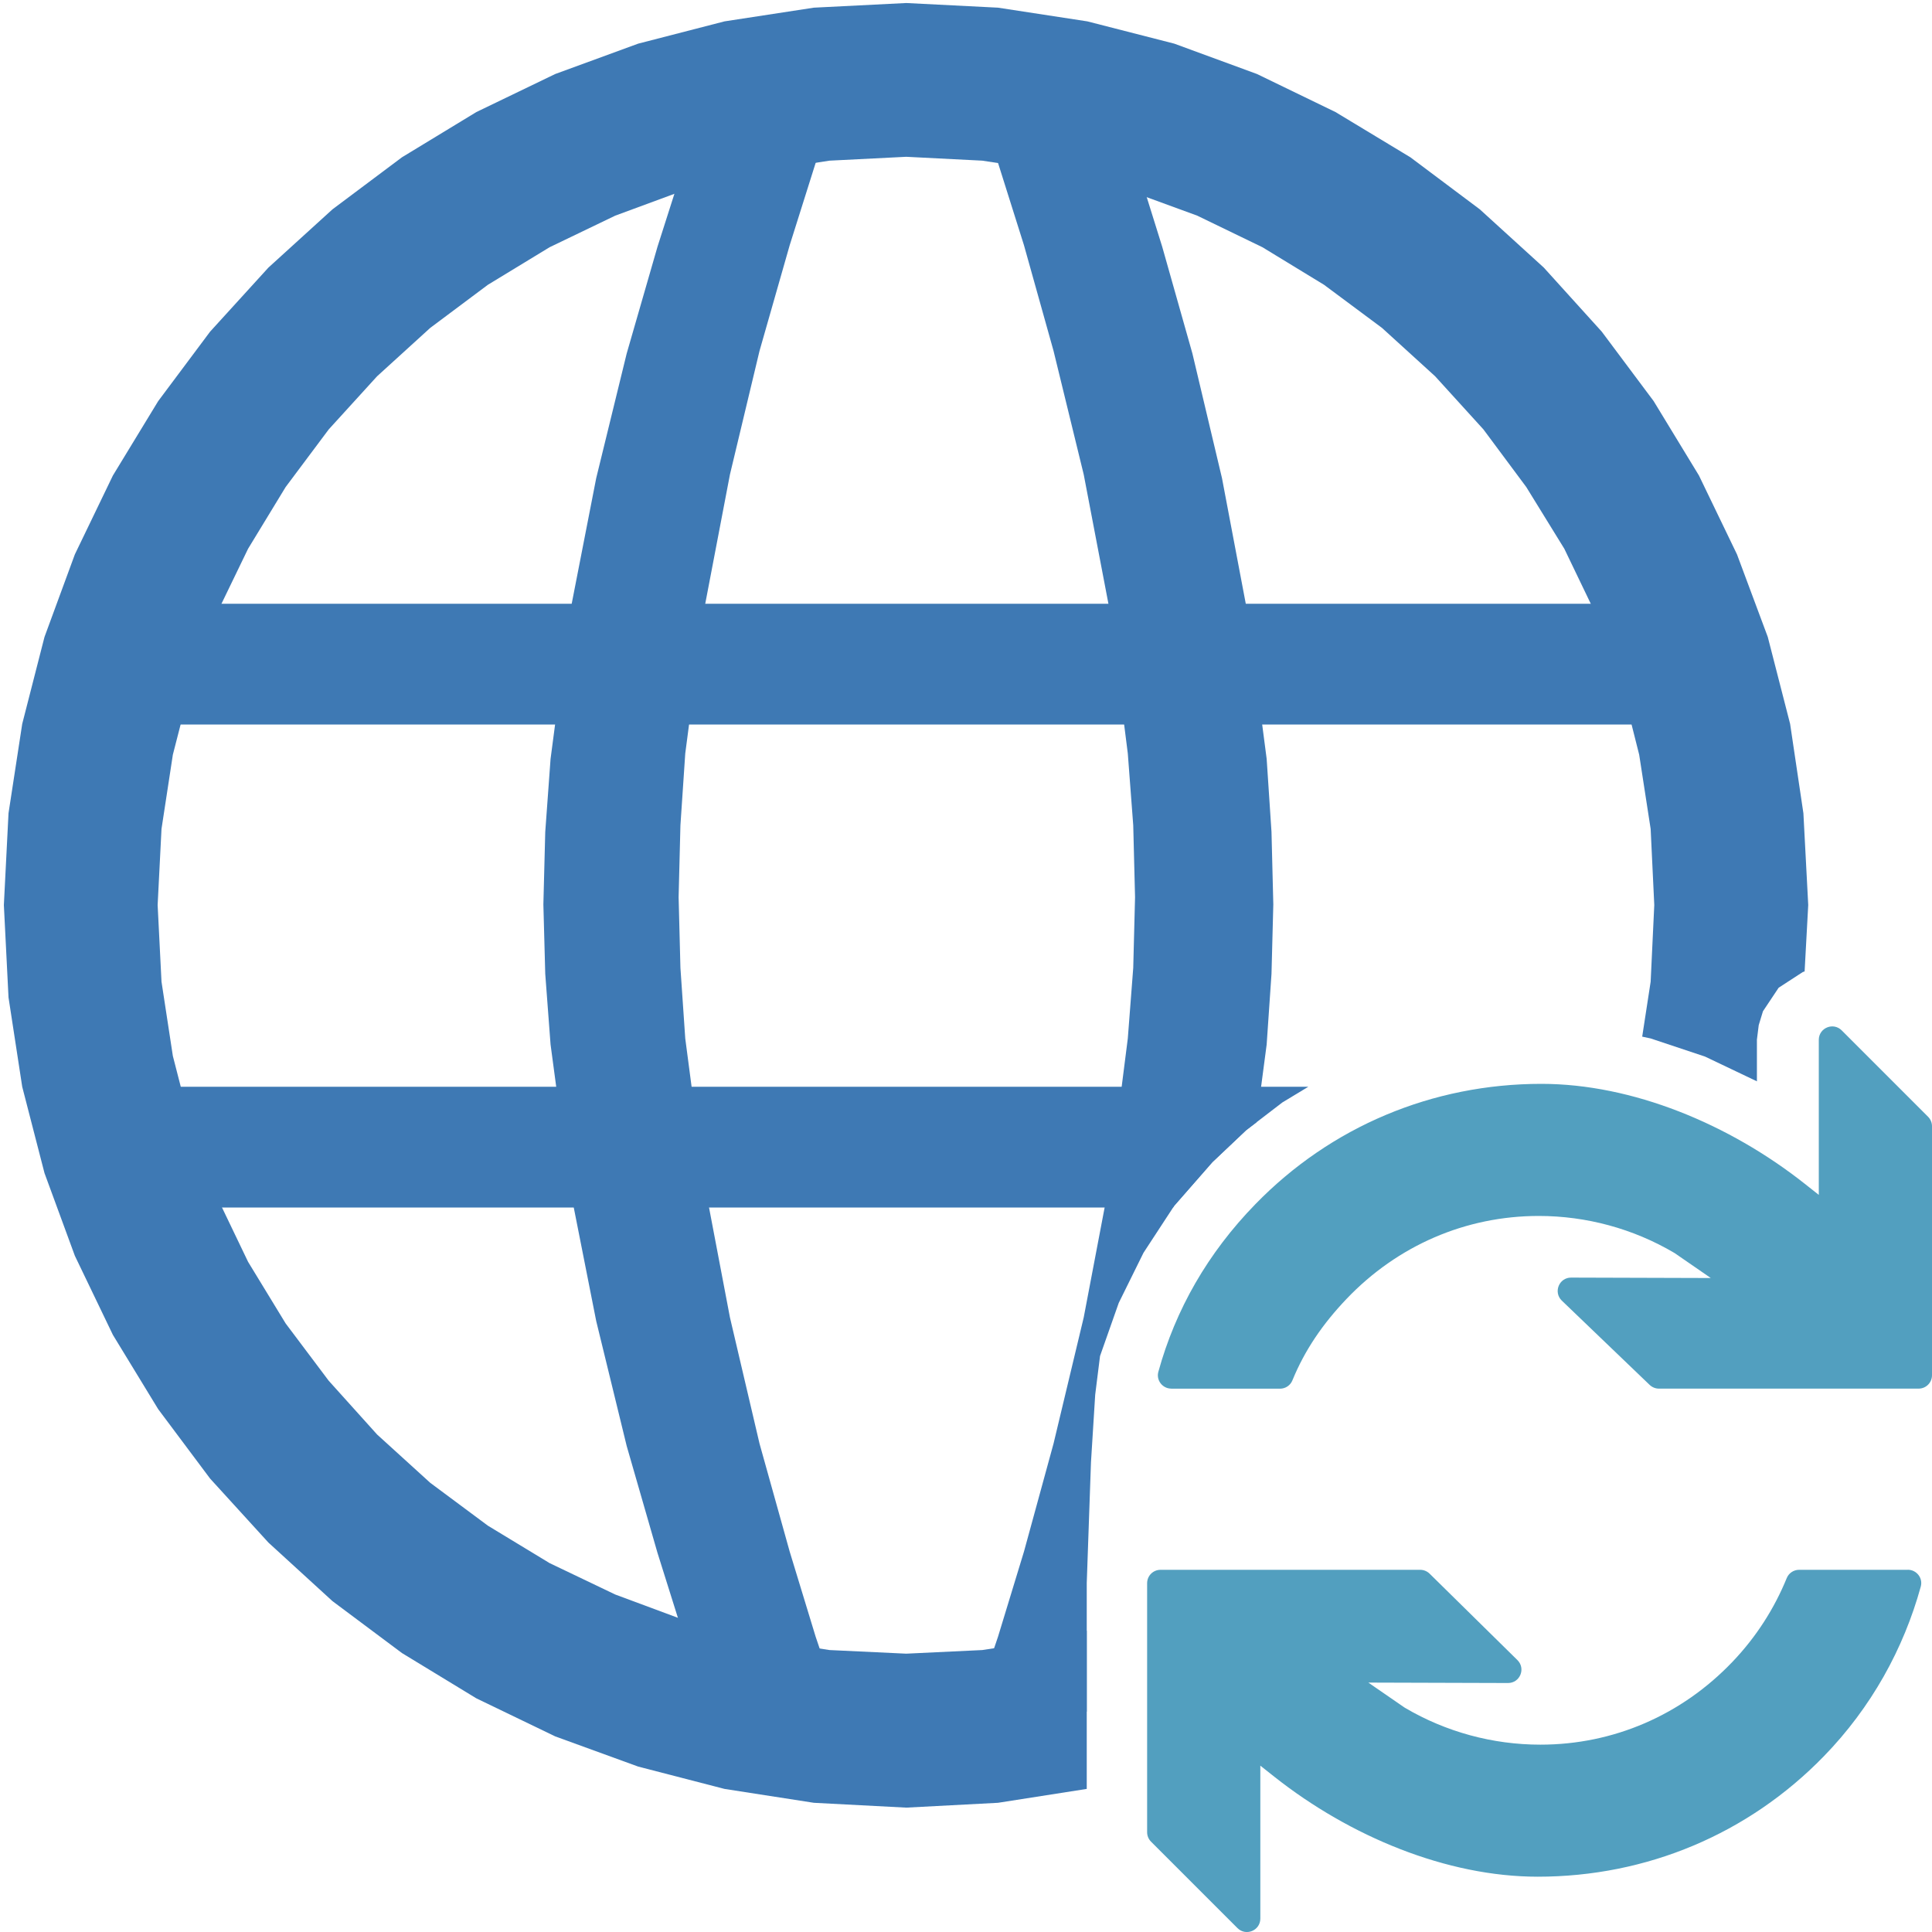 <?xml version="1.0" encoding="UTF-8"?>
<!DOCTYPE svg PUBLIC "-//W3C//DTD SVG 1.1//EN" "http://www.w3.org/Graphics/SVG/1.1/DTD/svg11.dtd">
<svg version="1.1" id="Layer_1" xmlns="http://www.w3.org/2000/svg" xmlns:xlink="http://www.w3.org/1999/xlink" x="0px" y="0px" width="32px" height="32px" viewBox="0 0 32 32" enable-background="new 0 0 32 32" xml:space="preserve">
  <g id="main">
    <g id="icon">
      <path d="M1.6,12L28.7,12L28.7,10L1.7,10zz" fill-rule="evenodd" fill="#3E79B4"/>
      <path d="M2,20L19.43,20L19.45,19.97L20.08,19.25L20.64,18.72L21.24,18.26L21.67,18L1.6,18zz" fill-rule="evenodd" fill="#3E79B4"/>
      <path d="M16.53,2.697L16.96,4.061L17.45,5.812L17.95,7.86L18.38,10.11L18.68,12.48L18.77,13.67L18.8,14.86L18.77,16.03L18.68,17.2L18.38,19.56L17.95,21.82L17.45,23.91L16.96,25.7L16.53,27.11L16.11,28.35L18,28.35L18,26.22L18.07,24.22L18.14,23.1L18.22,22.46L18.53,21.58L18.94,20.75L19.45,19.97L20.08,19.25L20.64,18.72L20.81,18.59L20.98,17.3L21.06,16.13L21.09,14.98L21.06,13.78L20.98,12.57L20.67,10.19L20.24,7.92L19.75,5.855L19.25,4.087L18.82,2.71L18.4,1.496L16.11,1.496zz" fill-rule="evenodd" fill="#3E79B4"/>
      <path d="M11.33,2.71L10.89,4.087L10.38,5.855L9.875,7.92L9.432,10.19L9.119,12.57L9.031,13.78L9,14.98L9.031,16.13L9.119,17.3L9.432,19.64L9.875,21.88L10.38,23.95L10.89,25.72L11.33,27.12L11.77,28.35L13.93,28.35L13.51,27.11L13.08,25.7L12.58,23.91L12.09,21.82L11.66,19.56L11.35,17.2L11.27,16.03L11.24,14.86L11.27,13.67L11.35,12.48L11.66,10.11L12.09,7.86L12.58,5.812L13.08,4.061L13.51,2.697L13.93,1.496L11.77,1.496zz" fill-rule="evenodd" fill="#3E79B4"/>
      <path d="M13.48,0.127L12,0.354L10.57,0.723L9.196,1.226L7.89,1.856L6.658,2.605L5.507,3.467L4.446,4.432L3.48,5.493L2.62,6.644L1.87,7.876L1.24,9.182L0.737,10.55L0.368,11.99L0.141,13.47L0.064,14.99L0.141,16.52L0.368,18L0.737,19.43L1.24,20.8L1.87,22.11L2.62,23.34L3.48,24.49L4.446,25.55L5.507,26.52L6.658,27.38L7.89,28.13L9.196,28.76L10.57,29.26L12,29.63L13.48,29.86L15.01,29.94L16.53,29.86L18,29.63L18,27.01L17.5,27.14L16.27,27.33L15.01,27.39L13.74,27.33L12.51,27.14L11.32,26.83L10.19,26.41L9.103,25.89L8.081,25.27L7.126,24.56L6.246,23.76L5.445,22.87L4.731,21.92L4.109,20.9L3.586,19.81L3.169,18.68L2.863,17.49L2.675,16.26L2.611,14.99L2.675,13.73L2.863,12.5L3.169,11.31L3.586,10.17L4.109,9.089L4.731,8.067L5.445,7.112L6.246,6.232L7.126,5.431L8.081,4.717L9.103,4.095L10.19,3.572L11.32,3.155L12.51,2.849L13.74,2.661L15.01,2.597L16.27,2.661L17.5,2.849L18.69,3.155L19.83,3.572L20.91,4.095L21.93,4.717L22.89,5.431L23.77,6.232L24.57,7.112L25.28,8.067L25.91,9.089L26.43,10.17L26.85,11.31L27.15,12.5L27.34,13.73L27.4,14.99L27.34,16.26L27.2,17.17L27.34,17.2L28.24,17.5L29.1,17.91L29.1,17.22L29.13,16.98L29.2,16.75L29.46,16.36L29.86,16.1L29.89,16.09L29.95,14.99L29.87,13.47L29.65,11.99L29.28,10.55L28.77,9.182L28.14,7.876L27.39,6.644L26.53,5.493L25.57,4.432L24.51,3.467L23.36,2.605L22.12,1.856L20.82,1.226L19.45,0.723L18.01,0.354L16.53,0.127L15.01,0.05zz" fill="#3E79B4"/>
    </g>
    <g id="overlay">
      <path d="M19.401,23c-0.146,0,-0.254,-0.138,-0.215,-0.279c0.284,-1.03,0.819,-1.967,1.607,-2.776c1.25,-1.285,2.932,-1.993,4.737,-1.993c1.508,0,3.111,0.666,4.361,1.654l0.234,0.185v-2.568c0,-0.198,0.239,-0.297,0.379,-0.157l1.431,1.431c0.042,0.042,0.065,0.098,0.065,0.157v4.124c0,0.123,-0.099,0.222,-0.222,0.222h-4.301c-0.058,0,-0.114,-0.023,-0.156,-0.064l-1.454,-1.395c-0.142,-0.14,-0.043,-0.381,0.156,-0.38l2.313,0.007l-0.593,-0.409c-0.005,-0.004,-0.01,-0.007,-0.016,-0.01c-0.676,-0.398,-1.451,-0.609,-2.241,-0.609c-1.208,0,-2.338,0.488,-3.183,1.374c-0.395,0.414,-0.693,0.85,-0.897,1.35c-0.034,0.083,-0.115,0.137,-0.205,0.137H19.401zM31.599,26c0.146,0,0.254,0.138,0.215,0.279c-0.284,1.03,-0.819,2.002,-1.607,2.812c-1.25,1.285,-2.932,1.993,-4.737,1.993c-1.508,0,-3.111,-0.666,-4.361,-1.654l-0.234,-0.185v2.533c0,0.198,-0.239,0.297,-0.379,0.157l-1.431,-1.431c-0.042,-0.042,-0.065,-0.098,-0.065,-0.157v-4.124c0,-0.123,0.099,-0.222,0.222,-0.222h4.301c0.058,0,0.114,0.023,0.156,0.064l1.454,1.431c0.142,0.14,0.043,0.381,-0.156,0.38l-2.313,-0.007l0.593,0.409c0.005,0.004,0.01,0.007,0.016,0.01c0.676,0.398,1.451,0.609,2.241,0.609c1.208,0,2.338,-0.488,3.183,-1.374c0.395,-0.414,0.693,-0.885,0.897,-1.385c0.034,-0.083,0.115,-0.137,0.205,-0.137H31.599z" fill="#529FBF"/>
    </g>
  </g>
</svg>
